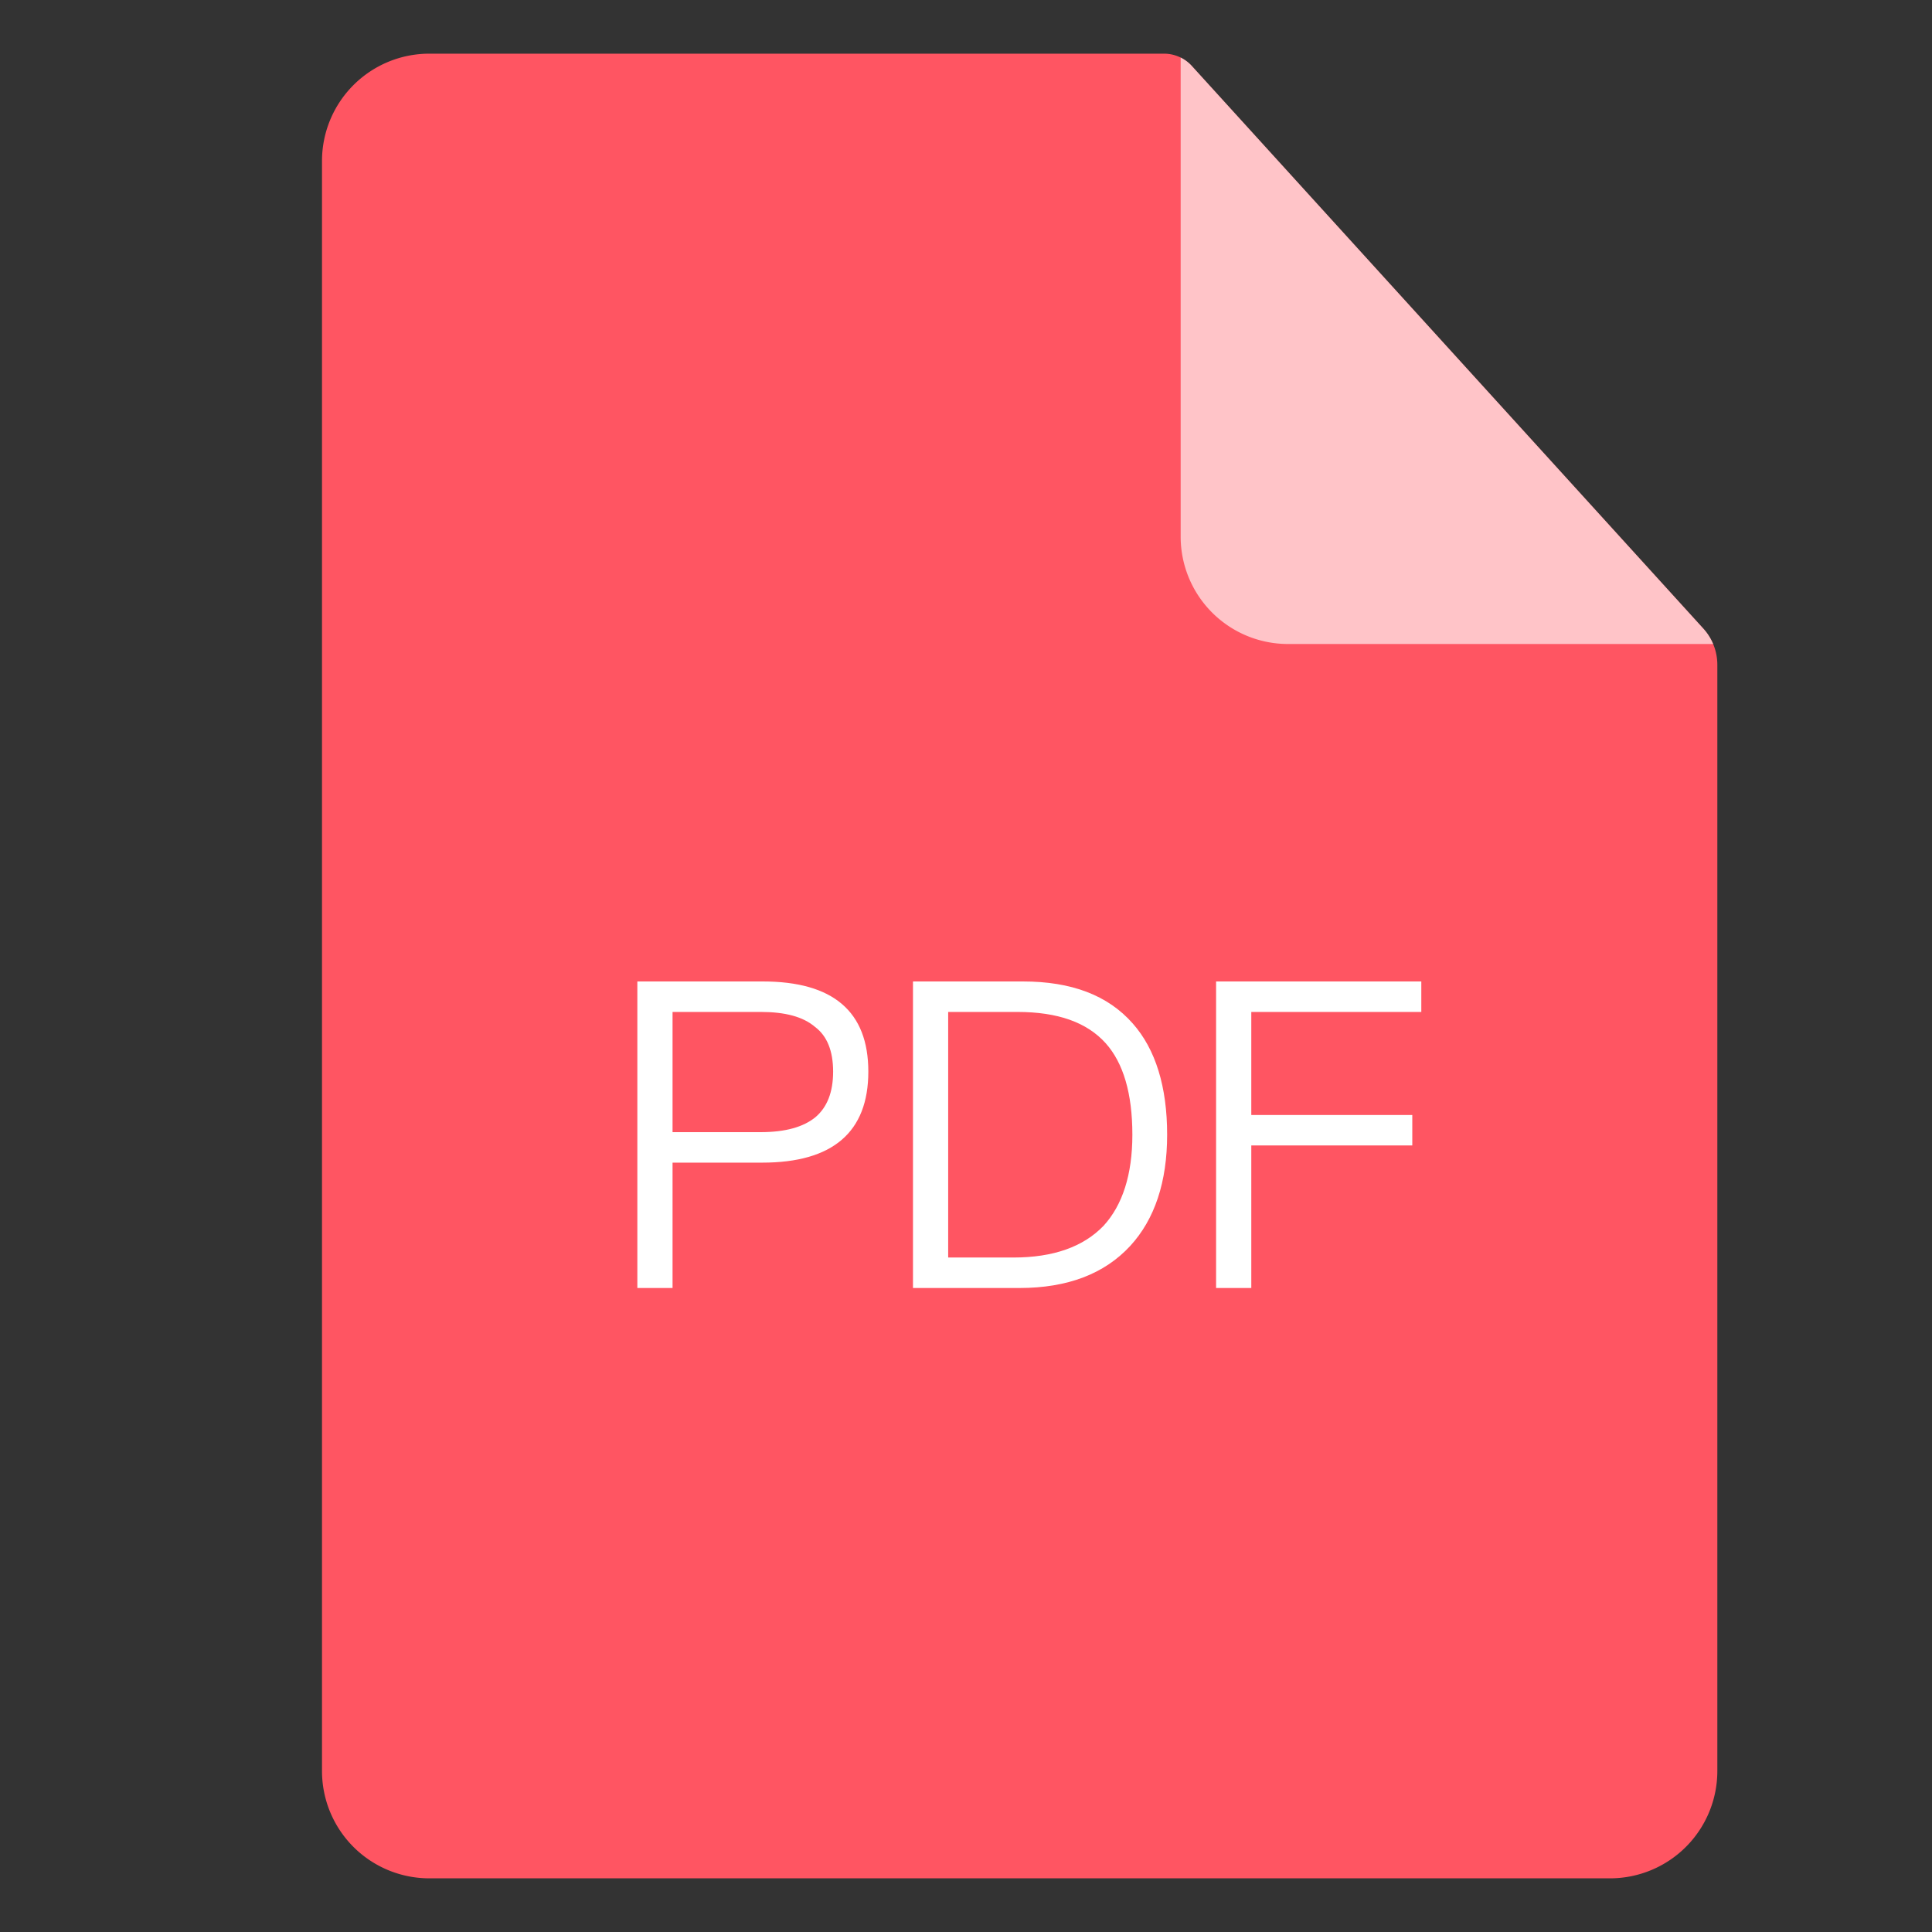 <?xml version="1.0" standalone="no"?><!DOCTYPE svg PUBLIC "-//W3C//DTD SVG 1.1//EN" "http://www.w3.org/Graphics/SVG/1.1/DTD/svg11.dtd"><svg t="1613181339208" class="icon" viewBox="0 0 1024 1024" version="1.1" xmlns="http://www.w3.org/2000/svg" p-id="2964" xmlns:xlink="http://www.w3.org/1999/xlink" width="200" height="200"><rect x="0" y="0" width="1024" height="1024" fill="#333333" stroke="none"/><defs><style type="text/css"></style></defs><path d="M227.556 28.444h389.404a19.911 19.911 0 0 1 14.734 6.542l271.132 298.212a28.444 28.444 0 0 1 7.396 19.143V938.667a56.889 56.889 0 0 1-56.889 56.889H227.556a56.889 56.889 0 0 1-56.889-56.889V85.333a56.889 56.889 0 0 1 56.889-56.889z" fill="#FF5562" p-id="2965"></path><path d="M625.778 30.492a19.911 19.911 0 0 1 5.916 4.466l271.132 298.24a28.444 28.444 0 0 1 5.177 8.135H682.667a56.889 56.889 0 0 1-56.889-56.889V30.492z" fill="#FFFFFF" fill-opacity=".65" p-id="2966"></path><path d="M337.806 520.192h66.446c37.319 0 55.979 15.929 55.979 47.787 0 32.085-18.887 48.242-56.206 48.242h-47.559V682.667h-18.66v-162.475z m18.66 16.156v63.716h46.649c13.198 0 22.756-2.731 29.127-7.964 6.144-5.234 9.33-13.198 9.33-24.121 0-10.923-3.186-18.887-9.557-23.666-6.372-5.461-15.929-7.964-28.9-7.964h-46.649z m127.431-16.156h58.254c25.714 0 45.056 7.282 58.254 22.3 12.06 13.653 18.204 33.451 18.204 58.937 0 25.031-6.599 44.828-19.57 58.937-13.653 14.791-33.223 22.3-58.709 22.3h-56.434v-162.475z m18.66 16.156v130.162h34.588c21.163 0 37.092-5.689 47.787-16.839 10.012-10.923 15.246-27.079 15.246-48.242 0-21.845-4.779-38.002-14.108-48.469-10.012-11.15-25.486-16.612-46.876-16.612h-36.636z m141.995-16.156h108.772v16.156h-90.112v54.613h85.333v16.156h-85.333V682.667h-18.66v-162.475z" fill="#FFFFFF" p-id="2967"></path></svg>